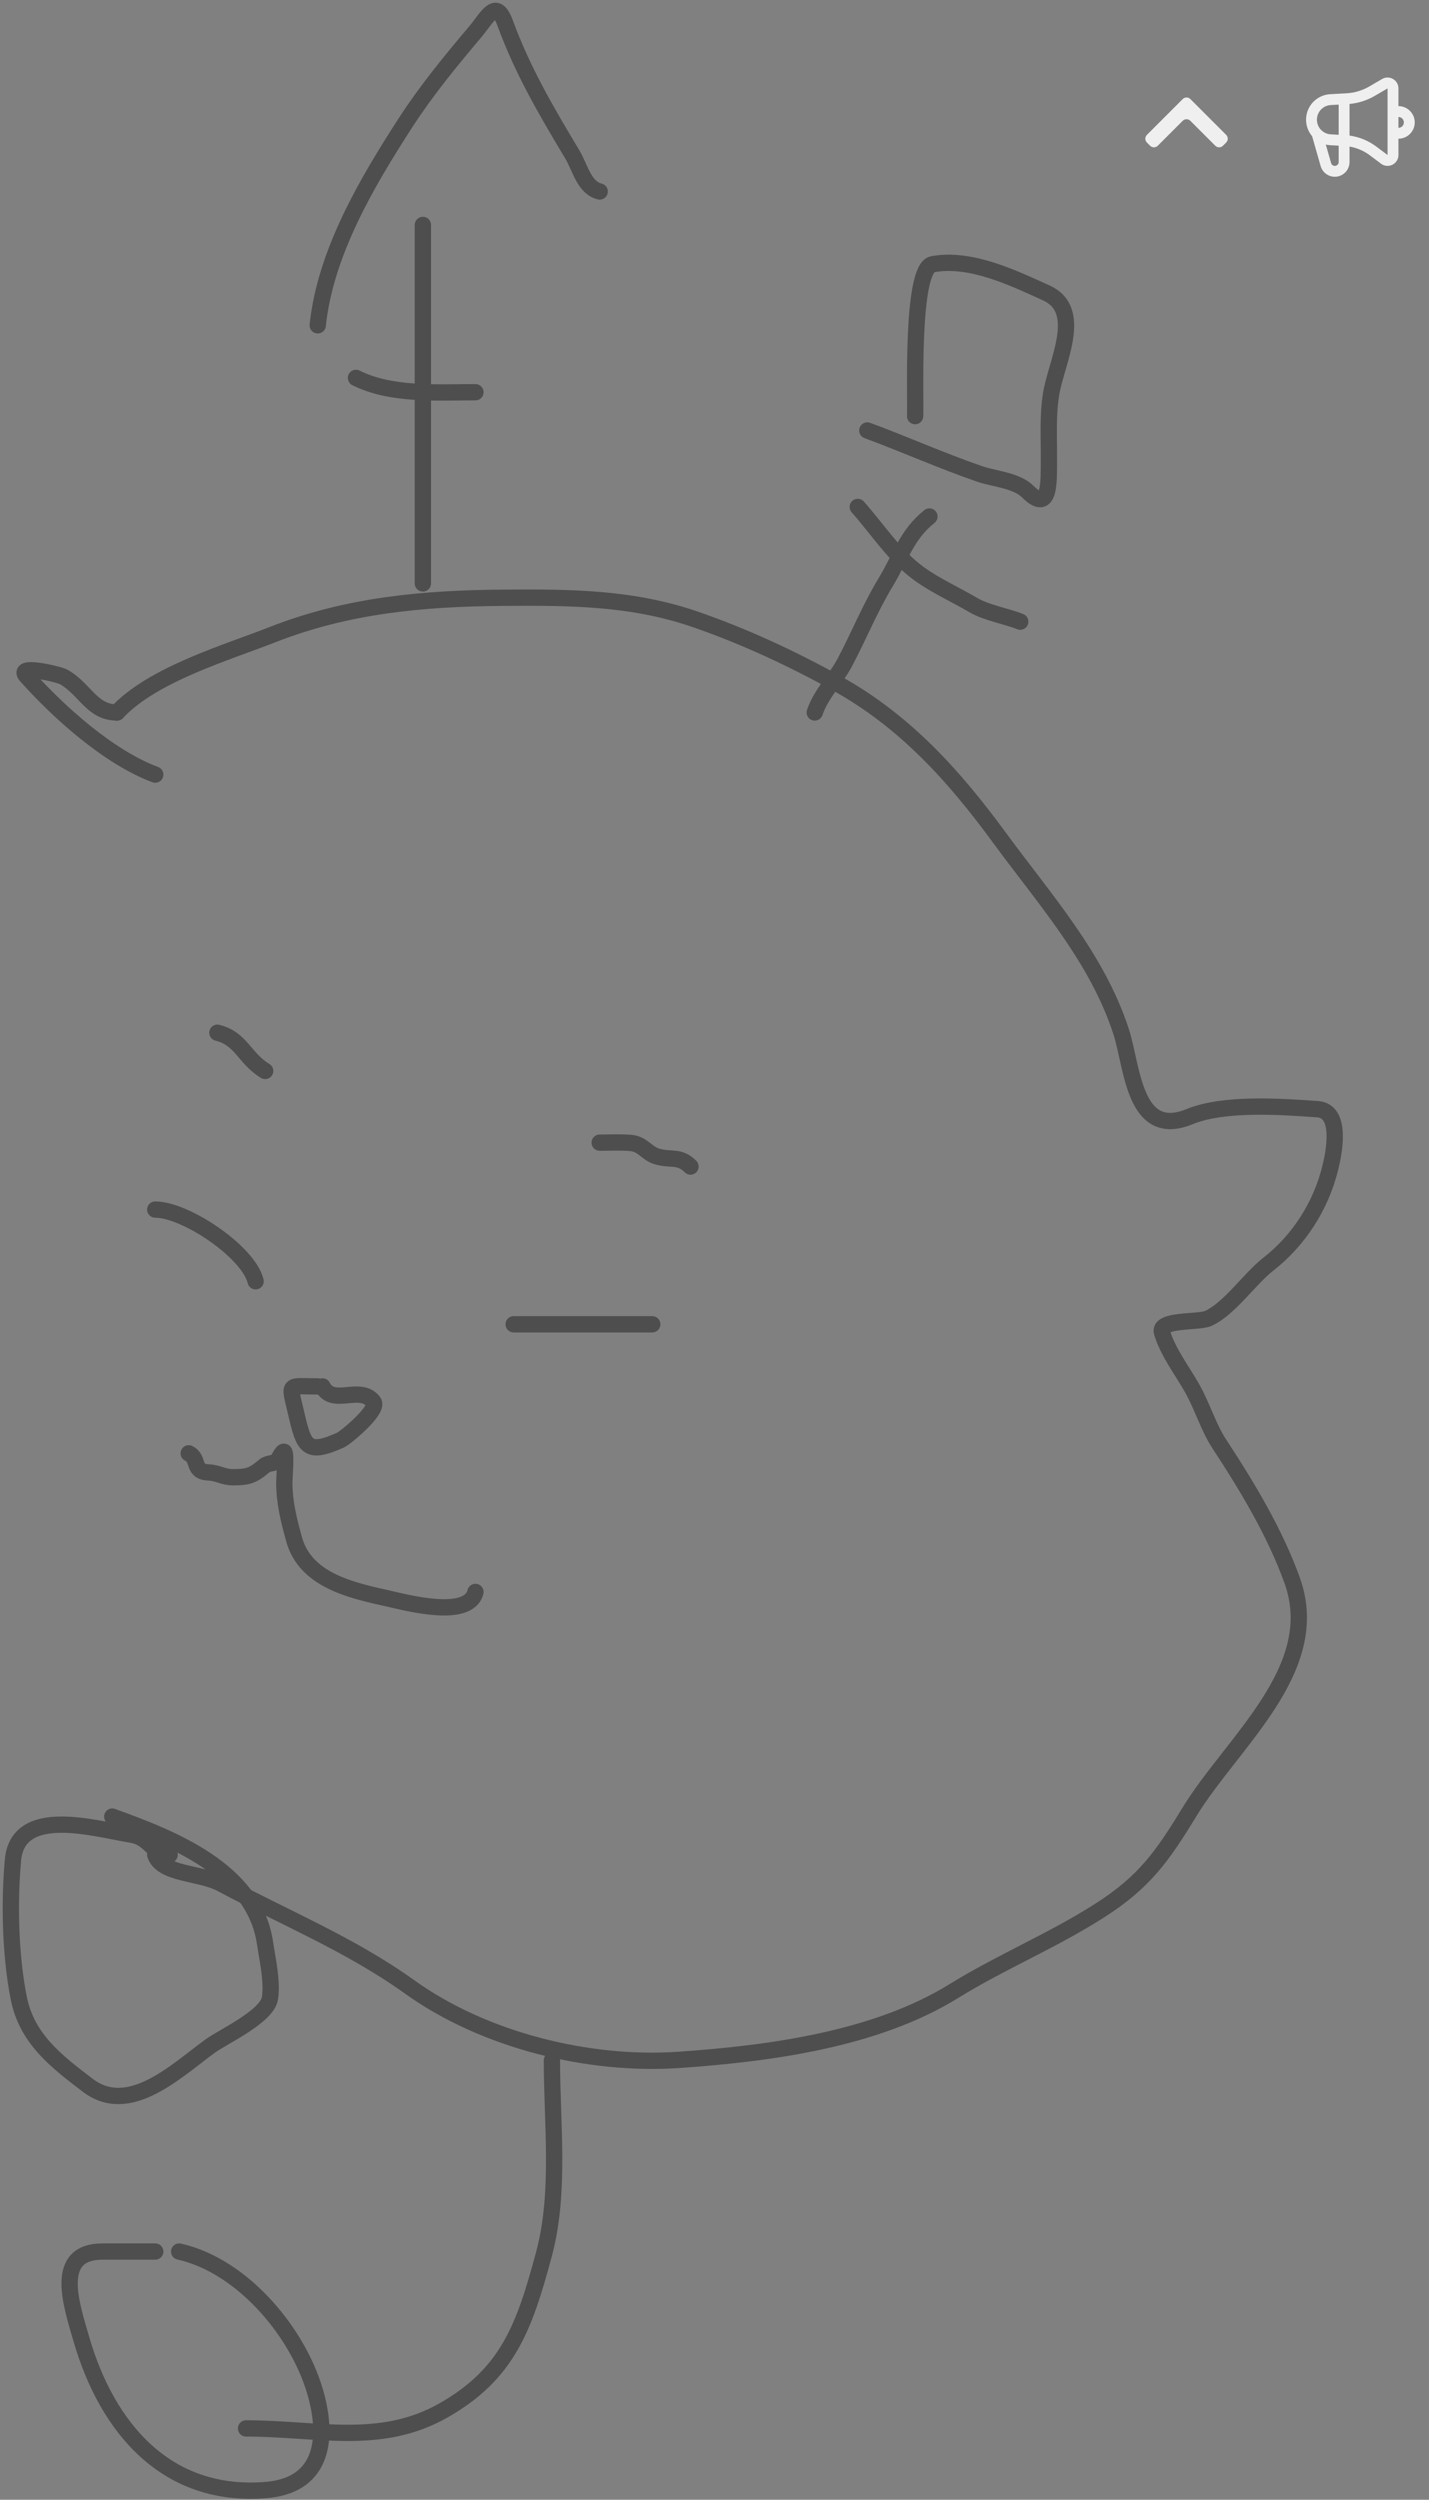 <svg width="263" height="460" viewBox="0 0 263 460" fill="none" xmlns="http://www.w3.org/2000/svg">
<rect x="0" y="0" width="263" height="460" fill="#808080" stroke="none"/>
<path fill-rule="evenodd" clip-rule="evenodd" d="M211.082 26.233C210.692 25.843 210.692 25.21 211.082 24.819L217.668 18.233C218.058 17.843 218.692 17.843 219.082 18.233L225.668 24.819C226.058 25.21 226.058 25.843 225.668 26.233L225.082 26.819C224.692 27.21 224.058 27.21 223.668 26.819L219.082 22.233C218.692 21.843 218.058 21.843 217.668 22.233L213.082 26.819C212.692 27.21 212.058 27.21 211.668 26.819L211.082 26.233Z" fill="#EFEFEF"/>
<path fill-rule="evenodd" clip-rule="evenodd" d="M257.374 16.267V19.526C257.768 19.526 258.158 19.604 258.522 19.755C258.886 19.905 259.217 20.126 259.496 20.405C259.774 20.683 259.995 21.014 260.146 21.378C260.297 21.742 260.374 22.132 260.374 22.526C260.374 22.92 260.297 23.31 260.146 23.674C259.995 24.038 259.774 24.369 259.496 24.648C259.217 24.926 258.886 25.147 258.522 25.298C258.158 25.449 257.768 25.526 257.374 25.526V28.526C257.374 30.174 255.493 31.115 254.174 30.126L252.114 28.58C251.013 27.755 249.731 27.203 248.374 26.972V29.816C248.374 30.47 248.138 31.102 247.709 31.595C247.28 32.088 246.687 32.41 246.04 32.501C245.392 32.591 244.734 32.445 244.186 32.088C243.638 31.732 243.238 31.189 243.058 30.56L241.488 25.064C240.923 24.397 240.556 23.585 240.426 22.721C240.297 21.856 240.412 20.973 240.758 20.169C241.103 19.366 241.666 18.675 242.383 18.175C243.099 17.674 243.941 17.383 244.814 17.334L247.832 17.166C249.309 17.084 250.745 16.653 252.022 15.907L254.366 14.539C255.7 13.762 257.374 14.723 257.374 16.267ZM244.008 26.604L244.981 30.011C245.028 30.176 245.133 30.319 245.277 30.412C245.42 30.506 245.593 30.544 245.763 30.52C245.932 30.497 246.088 30.412 246.2 30.283C246.313 30.154 246.374 29.988 246.374 29.816V26.806L244.814 26.719C244.543 26.704 244.273 26.666 244.008 26.604ZM255.374 16.267L253.029 17.636C251.605 18.467 250.016 18.977 248.374 19.13V24.949C250.161 25.195 251.862 25.892 253.314 26.98L255.374 28.526V16.267ZM246.374 19.25L244.924 19.33C244.25 19.367 243.614 19.656 243.142 20.14C242.669 20.623 242.396 21.266 242.374 21.941C242.353 22.616 242.586 23.275 243.026 23.787C243.467 24.299 244.083 24.628 244.754 24.707L244.924 24.722L246.374 24.802V19.25ZM257.374 21.526V23.526C257.629 23.526 257.874 23.428 258.06 23.253C258.245 23.078 258.356 22.839 258.371 22.585C258.386 22.33 258.304 22.08 258.14 21.884C257.976 21.689 257.744 21.563 257.491 21.533L257.374 21.526Z" fill="#EFEFEF"/>
<path d="M21.535 131.107C28.137 124.066 41.559 120.153 50.267 116.741C63.956 111.379 77.904 110.108 92.486 109.998C104.796 109.905 116.304 109.929 128.058 114.005C137.055 117.124 145.832 121.203 154.152 125.83C166.599 132.753 175.636 142.809 183.959 154.171C192.266 165.512 201.922 176.243 206.338 189.842C208.447 196.335 208.656 209.7 218.945 205.478C225.219 202.904 235.595 203.617 242.498 204.11C247.094 204.438 245.494 212.196 244.843 214.86C243.128 221.879 239.081 228.216 233.409 232.647C229.939 235.358 226.28 240.841 222.366 242.615C220.592 243.419 213.104 242.71 213.863 245.205C214.982 248.881 217.562 252.196 219.434 255.515C221.278 258.784 222.395 262.645 224.418 265.728C229.516 273.496 234.717 282.115 237.856 290.941C243.635 307.195 226.718 320.621 218.896 333.453C213.898 341.654 210.587 346.338 202.38 351.581C193.701 357.127 184.266 361 175.554 366.387C161.179 375.277 141.815 377.868 125.078 379.043C108.271 380.222 89.044 375.409 75.432 365.654C64.46 357.791 52.478 352.945 40.739 346.646C36.818 344.542 29.787 344.966 28.572 341.32" stroke="#4E4E4E" stroke-width="3" stroke-linecap="round"/>
<path d="M149.949 131.107C151.067 127.754 153.826 125.029 155.471 121.921C158.103 116.949 160.104 111.931 163.045 107.066C165.867 102.399 166.831 98.428 171.058 95.046" stroke="#4E4E4E" stroke-width="3" stroke-linecap="round"/>
<path d="M159.625 79.214C166.565 81.774 173.351 84.824 180.343 87.227C182.924 88.114 187.083 88.397 189.139 90.452C193.362 94.675 193.014 88.385 193.048 84.686C193.085 80.65 192.801 76.572 193.439 72.568C194.383 66.638 199.629 57.106 192.559 53.902C186.6 51.202 178.653 47.319 171.646 48.625C167.556 49.387 168.605 74.263 168.421 76.575" stroke="#4E4E4E" stroke-width="3" stroke-linecap="round"/>
<path d="M157.867 93.287C161.59 97.474 164.632 102.338 169.252 105.649C172.279 107.818 175.95 109.471 179.172 111.366C181.552 112.766 185.207 113.37 187.772 114.396" stroke="#4E4E4E" stroke-width="3" stroke-linecap="round"/>
<path d="M77.828 41.393V107.359" stroke="#4E4E4E" stroke-width="3" stroke-linecap="round"/>
<path d="M58.477 59.864C59.863 46.554 67.495 33.624 74.602 22.629C78.449 16.677 82.899 11.272 87.453 5.869C89.748 3.146 91.272 -0.388 92.975 4.257C96.182 13.005 100.518 20.395 105.288 28.346C106.828 30.912 107.47 34.511 110.37 35.236" stroke="#4E4E4E" stroke-width="3" stroke-linecap="round"/>
<path d="M65.516 69.539C72.006 72.784 80.401 72.177 87.504 72.177" stroke="#4E4E4E" stroke-width="3" stroke-linecap="round"/>
<path d="M48.803 197.074C44.909 194.693 44.454 191.149 40.008 190.037" stroke="#4E4E4E" stroke-width="3" stroke-linecap="round"/>
<path d="M110.371 210.267C112.252 210.267 114.164 210.166 116.039 210.316C118.349 210.5 118.974 212.25 120.926 212.808C123.589 213.569 125.024 212.606 127.083 214.665" stroke="#4E4E4E" stroke-width="3" stroke-linecap="round"/>
<path d="M47.045 235.774C45.762 230.388 34.172 222.581 28.574 222.581" stroke="#4E4E4E" stroke-width="3" stroke-linecap="round"/>
<path d="M94.539 243.69H120.046" stroke="#4E4E4E" stroke-width="3" stroke-linecap="round"/>
<path d="M58.479 255.124C52.836 255.124 53.171 254.301 54.472 259.913C55.944 266.259 56.437 267.794 62.681 264.994C63.586 264.589 69.849 259.417 68.74 257.958C66.297 254.744 61.239 258.884 59.358 255.124" stroke="#4E4E4E" stroke-width="3" stroke-linecap="round"/>
<path d="M34.73 267.438C36.817 268.481 35.252 270.833 38.444 270.956C39.998 271.016 41.171 271.835 42.842 271.835C45.544 271.835 46.504 271.587 48.608 269.783C49.362 269.137 50.353 269.426 51.051 268.806C51.187 268.685 51.978 266.997 52.273 267.144C52.735 267.376 52.322 271.935 52.322 272.715C52.322 276.412 53.14 279.709 54.129 283.269C56.207 290.75 64.55 292.629 71.281 294.117C74.656 294.863 86.23 298.039 87.504 292.945" stroke="#4E4E4E" stroke-width="3" stroke-linecap="round"/>
<path d="M101.576 379.141C101.576 390.794 103.164 403.47 100.11 414.811C96.512 428.176 93.501 436.795 81.64 443.543C70.014 450.158 58.438 446.866 45.285 446.866" stroke="#4E4E4E" stroke-width="3" stroke-linecap="round"/>
<path d="M28.573 142.542C20.06 139.374 10.827 131.103 4.825 124.364C2.871 122.17 10.897 124.096 11.715 124.56C15.674 126.803 16.878 131.107 21.537 131.107" stroke="#4E4E4E" stroke-width="3" stroke-linecap="round"/>
<path d="M20.659 334.283C31.534 338.214 46.751 344.079 48.756 357.445C49.21 360.474 50.17 364.651 49.684 367.706C49.146 371.087 41.056 374.78 38.69 376.502C32.432 381.053 23.785 389.533 16.163 383.733C10.356 379.315 4.954 375.185 3.459 367.706C1.893 359.875 1.679 350.184 2.384 342.297C3.285 332.203 17.536 336.543 24.177 337.606C27.797 338.185 28.055 341.32 31.213 341.32" stroke="#4E4E4E" stroke-width="3" stroke-linecap="round"/>
<path d="M32.972 414.322C44.803 416.951 55.419 429.69 58.332 441.344C60.441 449.781 58.788 457.389 48.999 458.202C30.685 459.723 19.746 446.841 14.99 430.496C13.07 423.897 9.826 414.322 18.85 414.322C22.091 414.322 25.333 414.322 28.574 414.322" stroke="#4E4E4E" stroke-width="3" stroke-linecap="round"/>
</svg>
